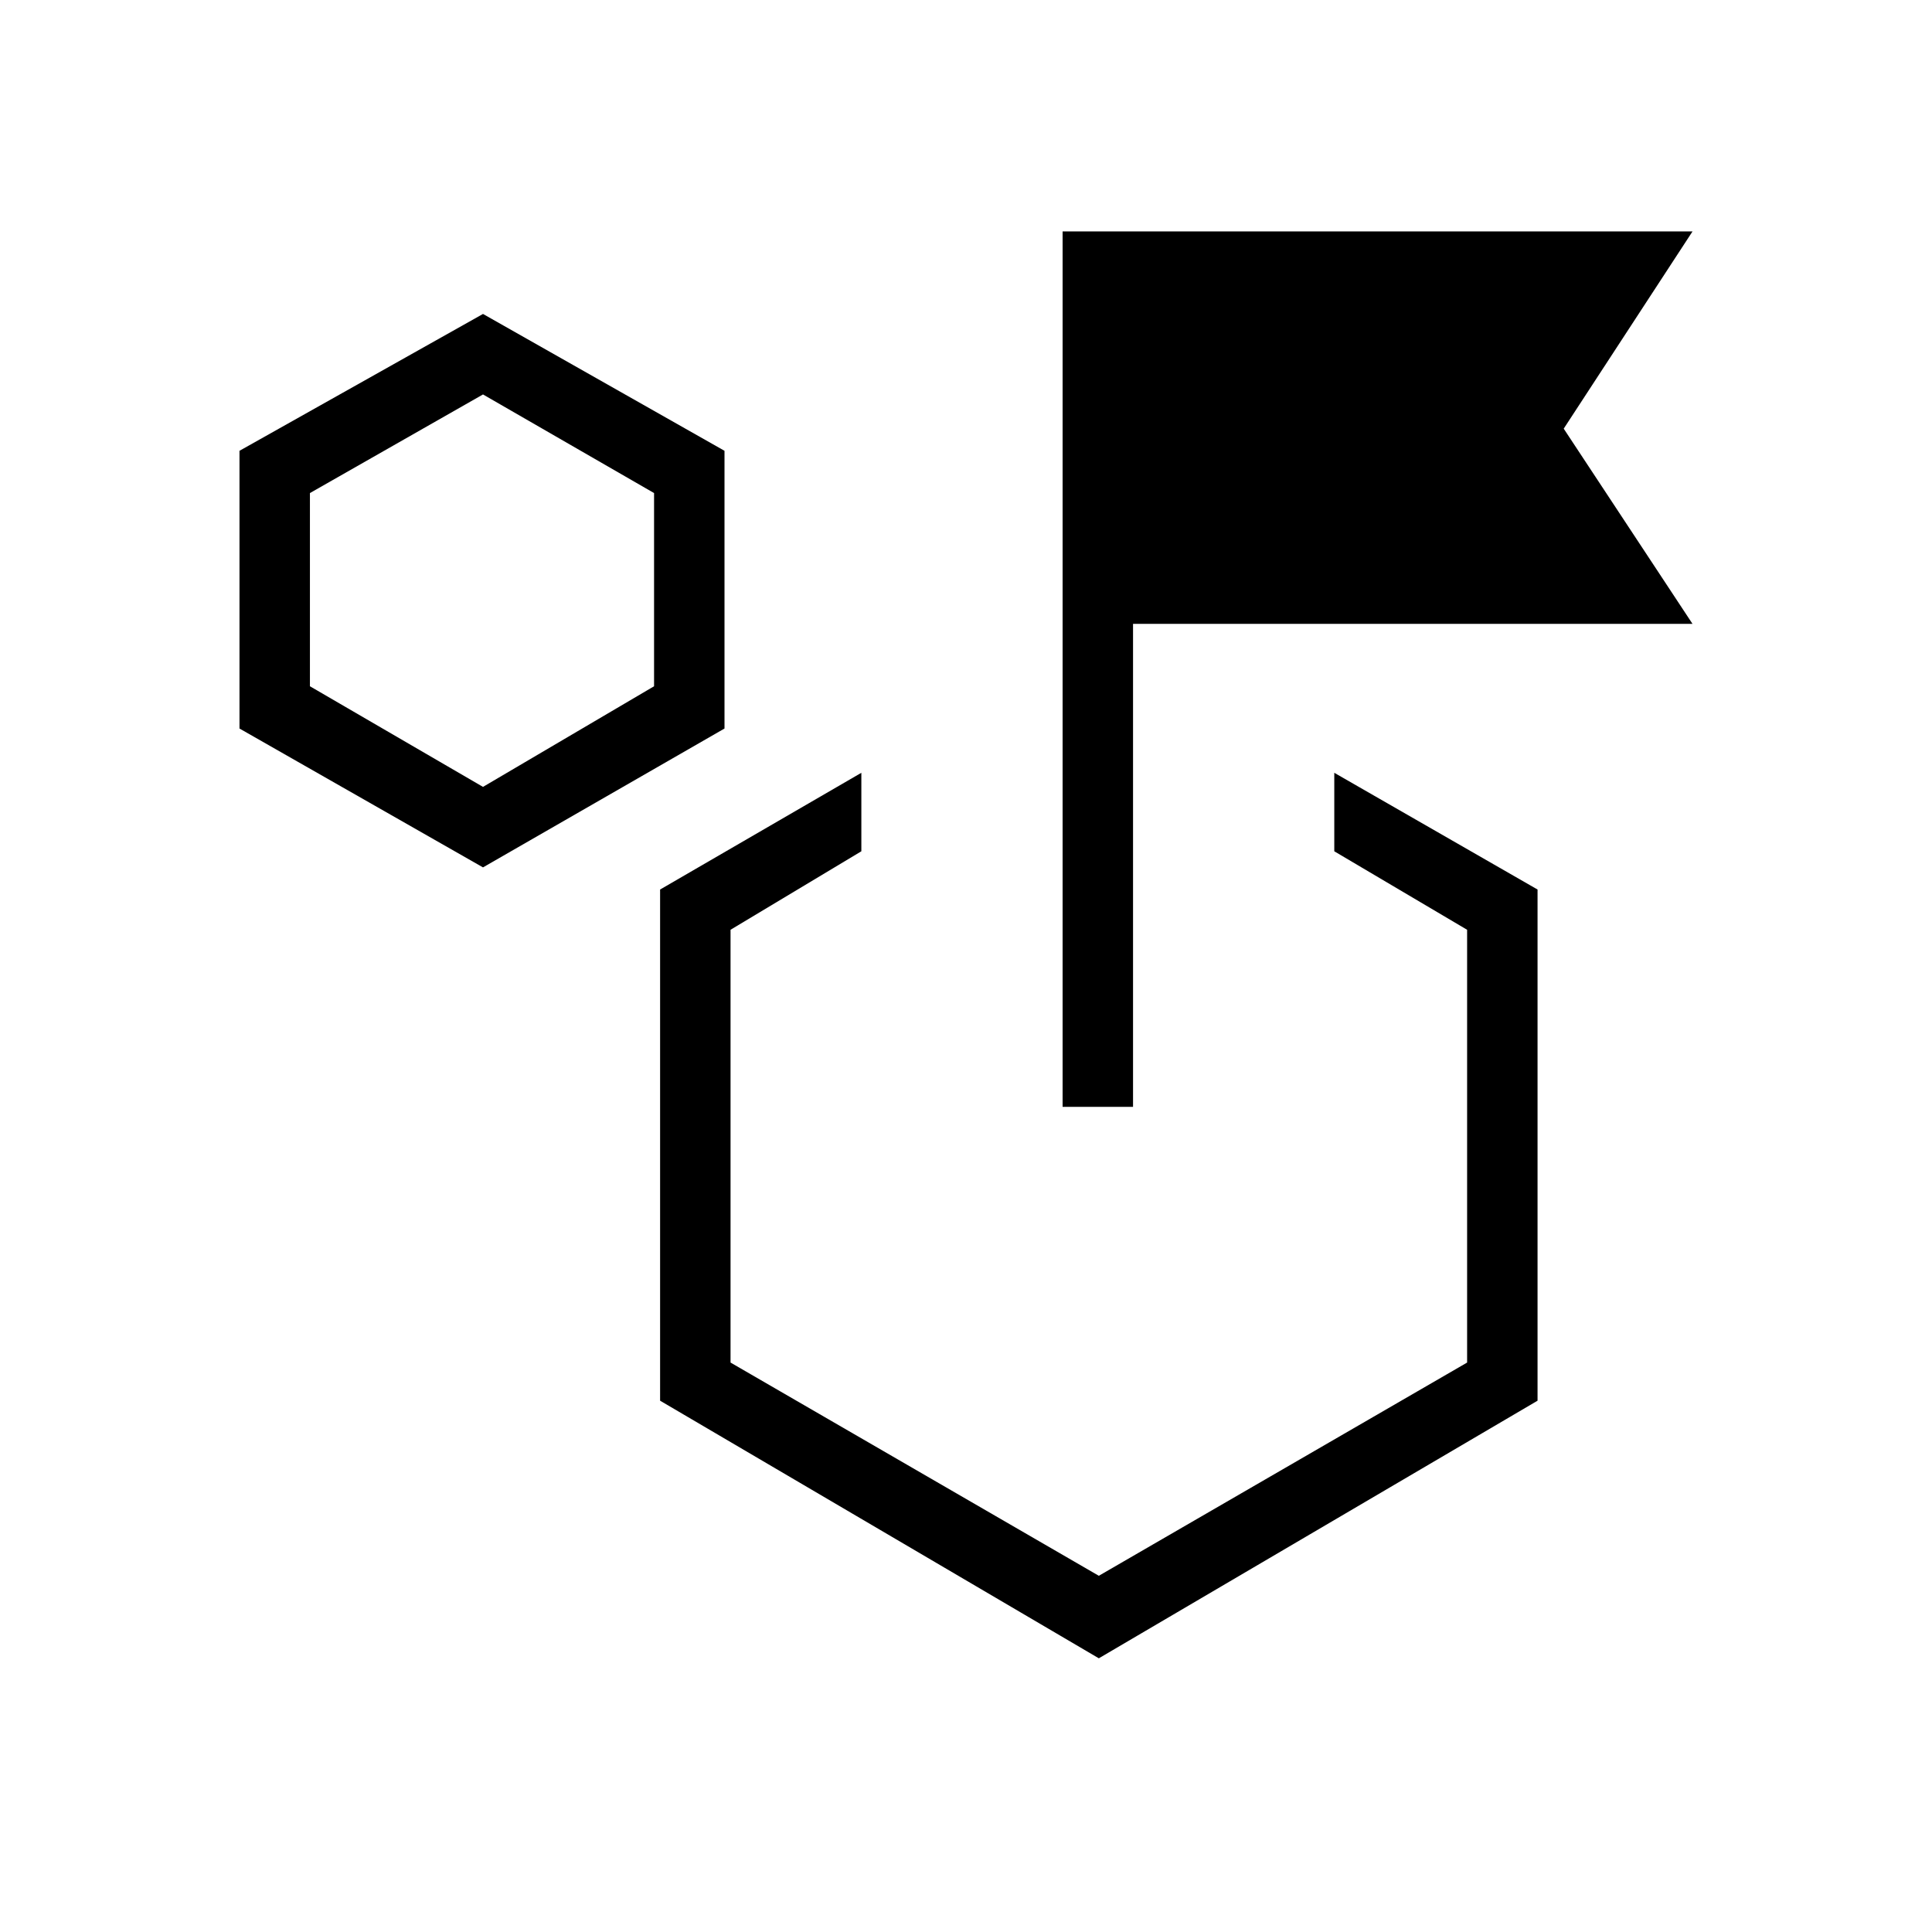 <svg xmlns="http://www.w3.org/2000/svg" height="48" viewBox="0 -960 960 960" width="48"><path d="m240-529-121-69v-138l121-68 120 68v138l-120 69Zm0-40 85-50v-96l-85-49-86 49v96l86 50Zm423 32v-39l101 58v254L546-136 328-264v-254l100-58v39l-65 39v215.05L546-177l183-105.95V-498l-66-39ZM528-410v-435h313l-64 98 64 97H563v240h-35Zm18 53ZM240-667Z"/></svg>